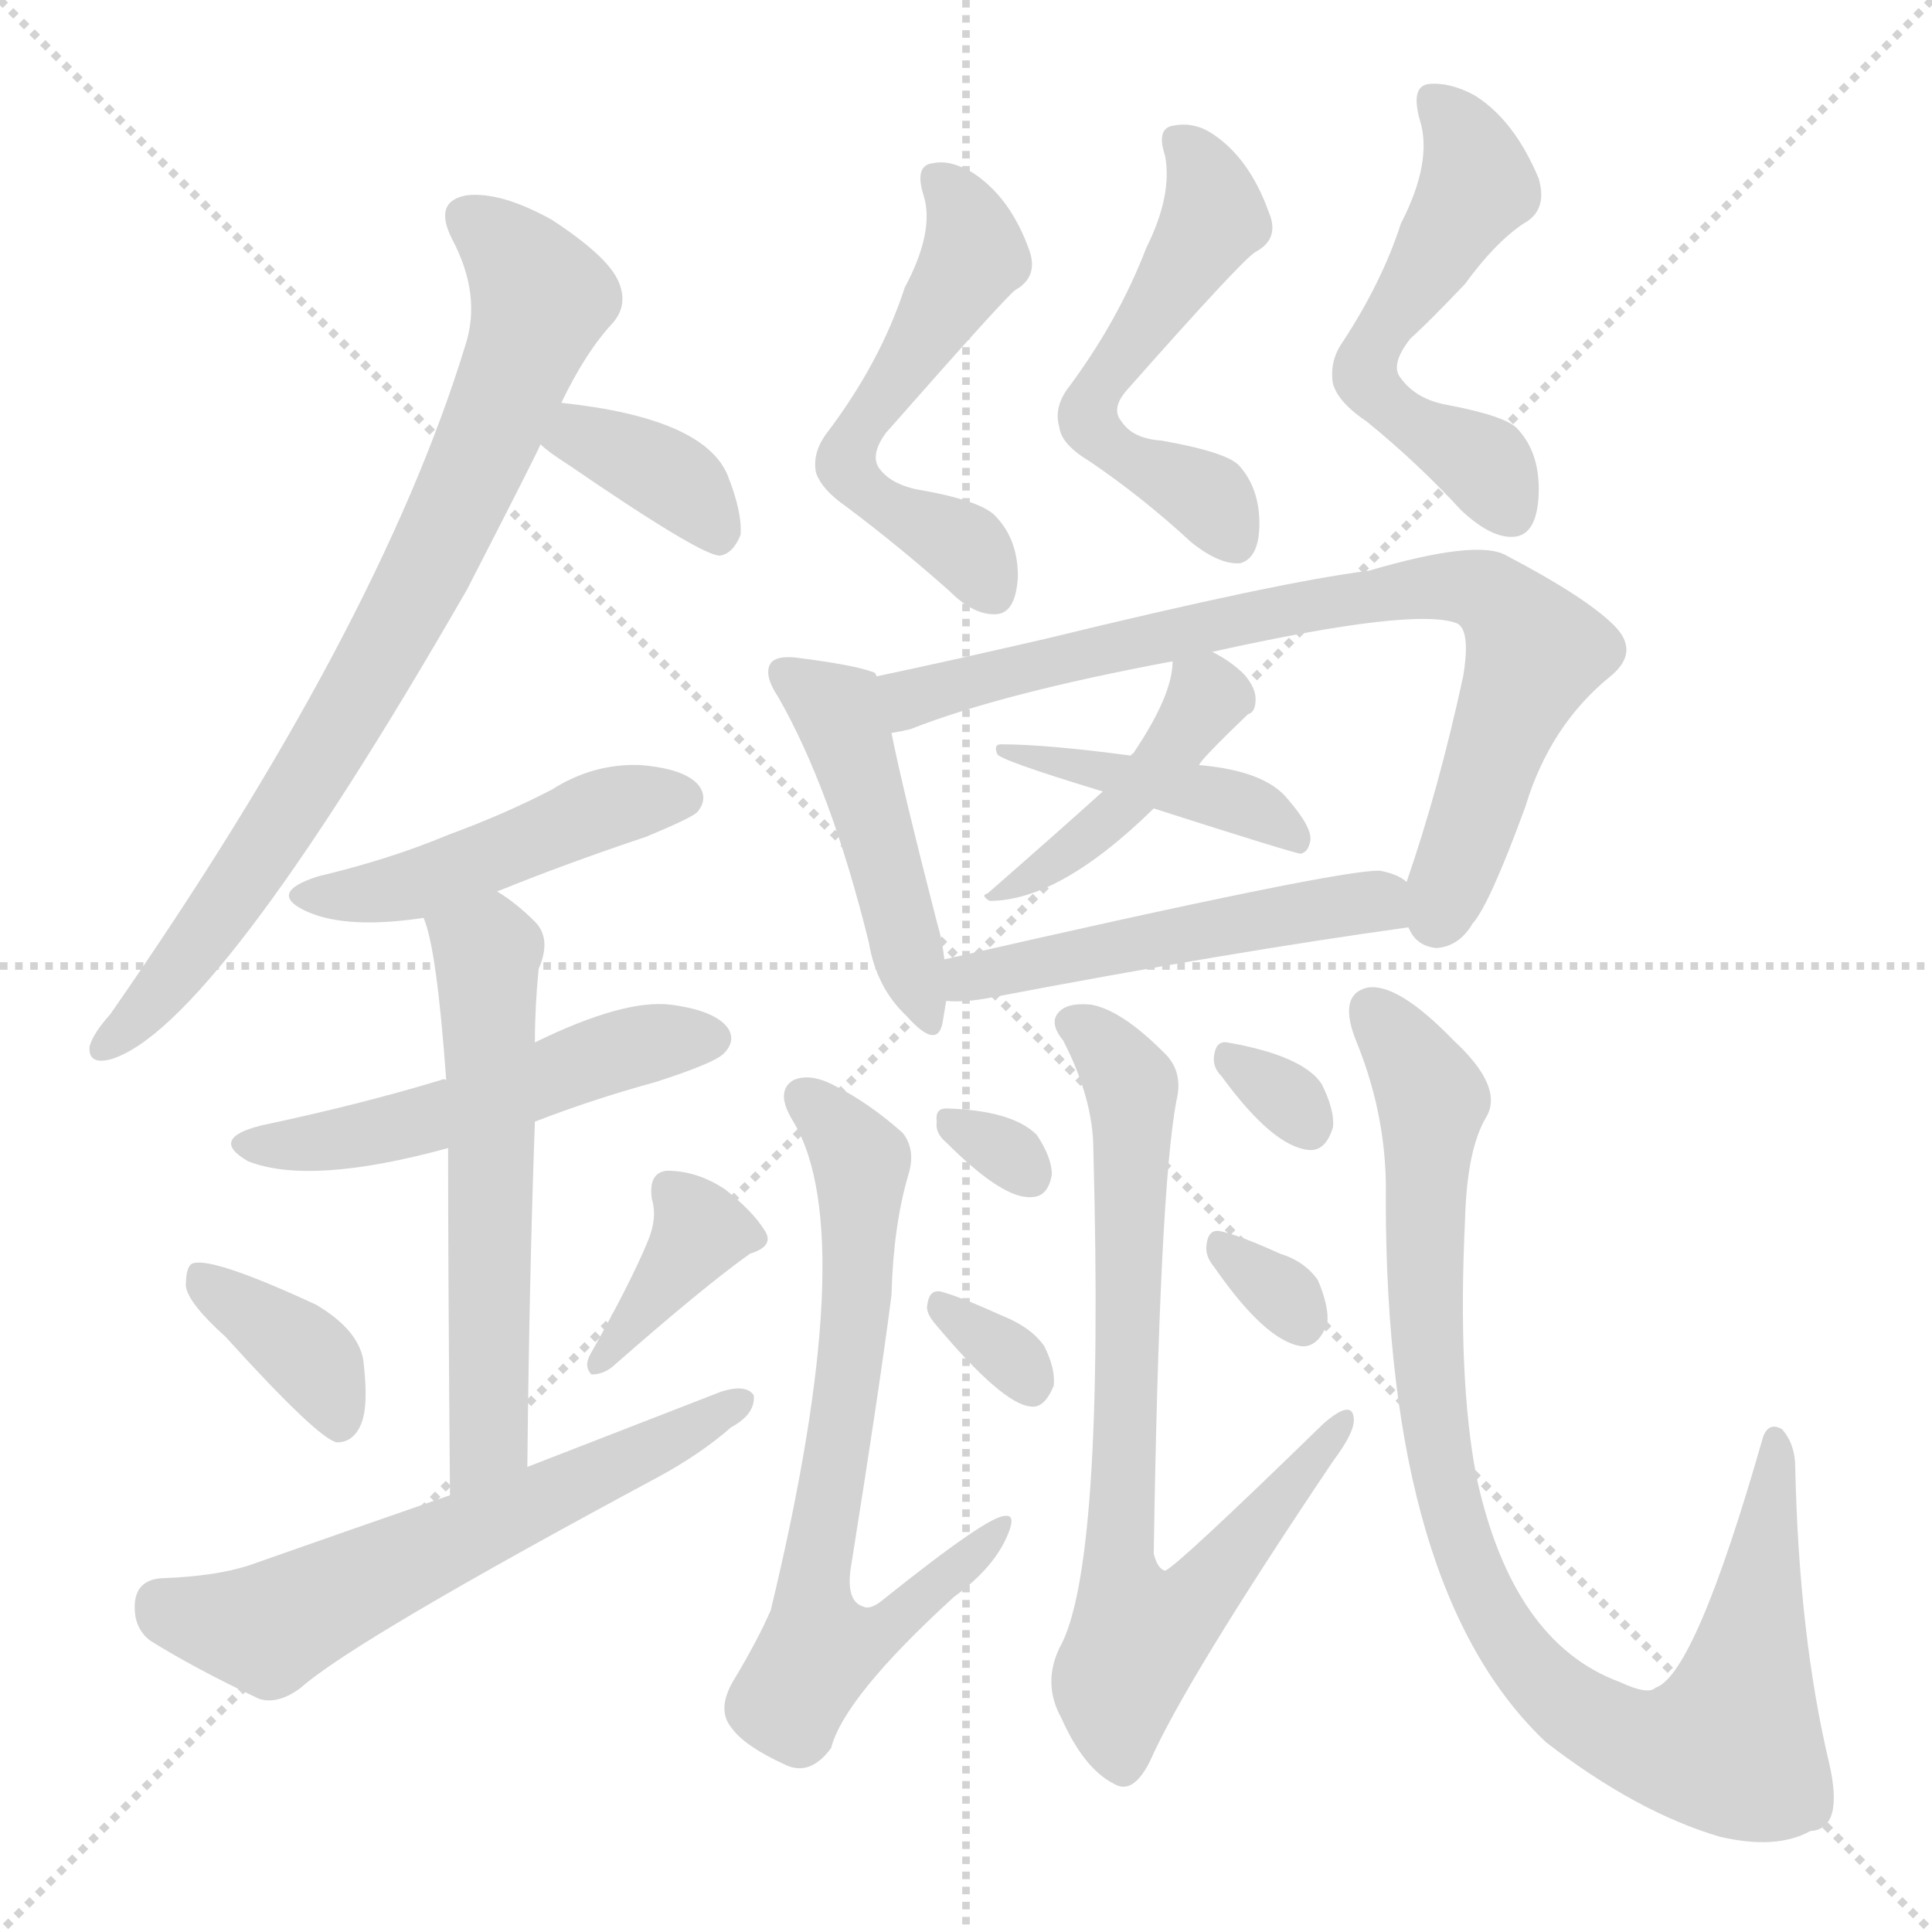 <svg version="1.1" viewBox="0 0 1024 1024" xmlns="http://www.w3.org/2000/svg">
  <g stroke="lightgray" stroke-dasharray="1,1" stroke-width="1" transform="scale(4, 4)">
    <line x1="0" y1="0" x2="256" y2="256"></line>
    <line x1="256" y1="0" x2="0" y2="256"></line>
    <line x1="128" y1="0" x2="128" y2="256"></line>
    <line x1="0" y1="128" x2="256" y2="128"></line>
  </g>
<g transform="scale(1, -1) translate(0, -900)">
   <style type="text/css">
    @keyframes keyframes0 {
      from {
       stroke: blue;
       stroke-dashoffset: 775;
       stroke-width: 128;
       }
       72% {
       animation-timing-function: step-end;
       stroke: blue;
       stroke-dashoffset: 0;
       stroke-width: 128;
       }
       to {
       stroke: black;
       stroke-width: 1024;
       }
       }
       #make-me-a-hanzi-animation-0 {
         animation: keyframes0 0.881s both;
         animation-delay: 0s;
         animation-timing-function: linear;
       }
    @keyframes keyframes1 {
      from {
       stroke: blue;
       stroke-dashoffset: 363;
       stroke-width: 128;
       }
       54% {
       animation-timing-function: step-end;
       stroke: blue;
       stroke-dashoffset: 0;
       stroke-width: 128;
       }
       to {
       stroke: black;
       stroke-width: 1024;
       }
       }
       #make-me-a-hanzi-animation-1 {
         animation: keyframes1 0.545s both;
         animation-delay: 0.881s;
         animation-timing-function: linear;
       }
    @keyframes keyframes2 {
      from {
       stroke: blue;
       stroke-dashoffset: 462;
       stroke-width: 128;
       }
       60% {
       animation-timing-function: step-end;
       stroke: blue;
       stroke-dashoffset: 0;
       stroke-width: 128;
       }
       to {
       stroke: black;
       stroke-width: 1024;
       }
       }
       #make-me-a-hanzi-animation-2 {
         animation: keyframes2 0.626s both;
         animation-delay: 1.426s;
         animation-timing-function: linear;
       }
    @keyframes keyframes3 {
      from {
       stroke: blue;
       stroke-dashoffset: 506;
       stroke-width: 128;
       }
       62% {
       animation-timing-function: step-end;
       stroke: blue;
       stroke-dashoffset: 0;
       stroke-width: 128;
       }
       to {
       stroke: black;
       stroke-width: 1024;
       }
       }
       #make-me-a-hanzi-animation-3 {
         animation: keyframes3 0.662s both;
         animation-delay: 2.052s;
         animation-timing-function: linear;
       }
    @keyframes keyframes4 {
      from {
       stroke: blue;
       stroke-dashoffset: 570;
       stroke-width: 128;
       }
       65% {
       animation-timing-function: step-end;
       stroke: blue;
       stroke-dashoffset: 0;
       stroke-width: 128;
       }
       to {
       stroke: black;
       stroke-width: 1024;
       }
       }
       #make-me-a-hanzi-animation-4 {
         animation: keyframes4 0.714s both;
         animation-delay: 2.714s;
         animation-timing-function: linear;
       }
    @keyframes keyframes5 {
      from {
       stroke: blue;
       stroke-dashoffset: 367;
       stroke-width: 128;
       }
       54% {
       animation-timing-function: step-end;
       stroke: blue;
       stroke-dashoffset: 0;
       stroke-width: 128;
       }
       to {
       stroke: black;
       stroke-width: 1024;
       }
       }
       #make-me-a-hanzi-animation-5 {
         animation: keyframes5 0.549s both;
         animation-delay: 3.428s;
         animation-timing-function: linear;
       }
    @keyframes keyframes6 {
      from {
       stroke: blue;
       stroke-dashoffset: 372;
       stroke-width: 128;
       }
       55% {
       animation-timing-function: step-end;
       stroke: blue;
       stroke-dashoffset: 0;
       stroke-width: 128;
       }
       to {
       stroke: black;
       stroke-width: 1024;
       }
       }
       #make-me-a-hanzi-animation-6 {
         animation: keyframes6 0.553s both;
         animation-delay: 3.976s;
         animation-timing-function: linear;
       }
    @keyframes keyframes7 {
      from {
       stroke: blue;
       stroke-dashoffset: 594;
       stroke-width: 128;
       }
       66% {
       animation-timing-function: step-end;
       stroke: blue;
       stroke-dashoffset: 0;
       stroke-width: 128;
       }
       to {
       stroke: black;
       stroke-width: 1024;
       }
       }
       #make-me-a-hanzi-animation-7 {
         animation: keyframes7 0.733s both;
         animation-delay: 4.529s;
         animation-timing-function: linear;
       }
    @keyframes keyframes8 {
      from {
       stroke: blue;
       stroke-dashoffset: 535;
       stroke-width: 128;
       }
       64% {
       animation-timing-function: step-end;
       stroke: blue;
       stroke-dashoffset: 0;
       stroke-width: 128;
       }
       to {
       stroke: black;
       stroke-width: 1024;
       }
       }
       #make-me-a-hanzi-animation-8 {
         animation: keyframes8 0.685s both;
         animation-delay: 5.263s;
         animation-timing-function: linear;
       }
    @keyframes keyframes9 {
      from {
       stroke: blue;
       stroke-dashoffset: 531;
       stroke-width: 128;
       }
       63% {
       animation-timing-function: step-end;
       stroke: blue;
       stroke-dashoffset: 0;
       stroke-width: 128;
       }
       to {
       stroke: black;
       stroke-width: 1024;
       }
       }
       #make-me-a-hanzi-animation-9 {
         animation: keyframes9 0.682s both;
         animation-delay: 5.948s;
         animation-timing-function: linear;
       }
    @keyframes keyframes10 {
      from {
       stroke: blue;
       stroke-dashoffset: 529;
       stroke-width: 128;
       }
       63% {
       animation-timing-function: step-end;
       stroke: blue;
       stroke-dashoffset: 0;
       stroke-width: 128;
       }
       to {
       stroke: black;
       stroke-width: 1024;
       }
       }
       #make-me-a-hanzi-animation-10 {
         animation: keyframes10 0.681s both;
         animation-delay: 6.63s;
         animation-timing-function: linear;
       }
    @keyframes keyframes11 {
      from {
       stroke: blue;
       stroke-dashoffset: 459;
       stroke-width: 128;
       }
       60% {
       animation-timing-function: step-end;
       stroke: blue;
       stroke-dashoffset: 0;
       stroke-width: 128;
       }
       to {
       stroke: black;
       stroke-width: 1024;
       }
       }
       #make-me-a-hanzi-animation-11 {
         animation: keyframes11 0.624s both;
         animation-delay: 7.311s;
         animation-timing-function: linear;
       }
    @keyframes keyframes12 {
      from {
       stroke: blue;
       stroke-dashoffset: 770;
       stroke-width: 128;
       }
       71% {
       animation-timing-function: step-end;
       stroke: blue;
       stroke-dashoffset: 0;
       stroke-width: 128;
       }
       to {
       stroke: black;
       stroke-width: 1024;
       }
       }
       #make-me-a-hanzi-animation-12 {
         animation: keyframes12 0.877s both;
         animation-delay: 7.934s;
         animation-timing-function: linear;
       }
    @keyframes keyframes13 {
      from {
       stroke: blue;
       stroke-dashoffset: 428;
       stroke-width: 128;
       }
       58% {
       animation-timing-function: step-end;
       stroke: blue;
       stroke-dashoffset: 0;
       stroke-width: 128;
       }
       to {
       stroke: black;
       stroke-width: 1024;
       }
       }
       #make-me-a-hanzi-animation-13 {
         animation: keyframes13 0.598s both;
         animation-delay: 8.811s;
         animation-timing-function: linear;
       }
    @keyframes keyframes14 {
      from {
       stroke: blue;
       stroke-dashoffset: 422;
       stroke-width: 128;
       }
       58% {
       animation-timing-function: step-end;
       stroke: blue;
       stroke-dashoffset: 0;
       stroke-width: 128;
       }
       to {
       stroke: black;
       stroke-width: 1024;
       }
       }
       #make-me-a-hanzi-animation-14 {
         animation: keyframes14 0.593s both;
         animation-delay: 9.409s;
         animation-timing-function: linear;
       }
    @keyframes keyframes15 {
      from {
       stroke: blue;
       stroke-dashoffset: 500;
       stroke-width: 128;
       }
       62% {
       animation-timing-function: step-end;
       stroke: blue;
       stroke-dashoffset: 0;
       stroke-width: 128;
       }
       to {
       stroke: black;
       stroke-width: 1024;
       }
       }
       #make-me-a-hanzi-animation-15 {
         animation: keyframes15 0.657s both;
         animation-delay: 10.002s;
         animation-timing-function: linear;
       }
    @keyframes keyframes16 {
      from {
       stroke: blue;
       stroke-dashoffset: 682;
       stroke-width: 128;
       }
       69% {
       animation-timing-function: step-end;
       stroke: blue;
       stroke-dashoffset: 0;
       stroke-width: 128;
       }
       to {
       stroke: black;
       stroke-width: 1024;
       }
       }
       #make-me-a-hanzi-animation-16 {
         animation: keyframes16 0.805s both;
         animation-delay: 10.659s;
         animation-timing-function: linear;
       }
    @keyframes keyframes17 {
      from {
       stroke: blue;
       stroke-dashoffset: 303;
       stroke-width: 128;
       }
       50% {
       animation-timing-function: step-end;
       stroke: blue;
       stroke-dashoffset: 0;
       stroke-width: 128;
       }
       to {
       stroke: black;
       stroke-width: 1024;
       }
       }
       #make-me-a-hanzi-animation-17 {
         animation: keyframes17 0.497s both;
         animation-delay: 11.464s;
         animation-timing-function: linear;
       }
    @keyframes keyframes18 {
      from {
       stroke: blue;
       stroke-dashoffset: 318;
       stroke-width: 128;
       }
       51% {
       animation-timing-function: step-end;
       stroke: blue;
       stroke-dashoffset: 0;
       stroke-width: 128;
       }
       to {
       stroke: black;
       stroke-width: 1024;
       }
       }
       #make-me-a-hanzi-animation-18 {
         animation: keyframes18 0.509s both;
         animation-delay: 11.961s;
         animation-timing-function: linear;
       }
    @keyframes keyframes19 {
      from {
       stroke: blue;
       stroke-dashoffset: 757;
       stroke-width: 128;
       }
       71% {
       animation-timing-function: step-end;
       stroke: blue;
       stroke-dashoffset: 0;
       stroke-width: 128;
       }
       to {
       stroke: black;
       stroke-width: 1024;
       }
       }
       #make-me-a-hanzi-animation-19 {
         animation: keyframes19 0.866s both;
         animation-delay: 12.47s;
         animation-timing-function: linear;
       }
    @keyframes keyframes20 {
      from {
       stroke: blue;
       stroke-dashoffset: 309;
       stroke-width: 128;
       }
       50% {
       animation-timing-function: step-end;
       stroke: blue;
       stroke-dashoffset: 0;
       stroke-width: 128;
       }
       to {
       stroke: black;
       stroke-width: 1024;
       }
       }
       #make-me-a-hanzi-animation-20 {
         animation: keyframes20 0.501s both;
         animation-delay: 13.336s;
         animation-timing-function: linear;
       }
    @keyframes keyframes21 {
      from {
       stroke: blue;
       stroke-dashoffset: 312;
       stroke-width: 128;
       }
       50% {
       animation-timing-function: step-end;
       stroke: blue;
       stroke-dashoffset: 0;
       stroke-width: 128;
       }
       to {
       stroke: black;
       stroke-width: 1024;
       }
       }
       #make-me-a-hanzi-animation-21 {
         animation: keyframes21 0.504s both;
         animation-delay: 13.837s;
         animation-timing-function: linear;
       }
    @keyframes keyframes22 {
      from {
       stroke: blue;
       stroke-dashoffset: 903;
       stroke-width: 128;
       }
       75% {
       animation-timing-function: step-end;
       stroke: blue;
       stroke-dashoffset: 0;
       stroke-width: 128;
       }
       to {
       stroke: black;
       stroke-width: 1024;
       }
       }
       #make-me-a-hanzi-animation-22 {
         animation: keyframes22 0.985s both;
         animation-delay: 14.341s;
         animation-timing-function: linear;
       }
</style>
<path d="M 297.5 686.5 Q 310.5 713.5 324.5 728.5 Q 333.5 738.5 327.5 751.5 Q 321.5 764.5 292.5 783.5 Q 265.5 798.5 247.5 796.5 Q 229.5 793.5 239.5 773.5 Q 255.5 743.5 246.5 716.5 Q 200.5 566.5 58.5 362.5 Q 49.5 352.5 47.5 345.5 Q 46.5 335.5 58.5 338.5 Q 113.5 354.5 247.5 587.5 Q 283.5 657.5 286.5 664.5 L 297.5 686.5 Z" fill="lightgray"></path> 
<path d="M 286.5 664.5 Q 290.5 660.5 301.5 653.5 Q 371.5 605.5 381.5 605.5 Q 388.5 606.5 392.5 616.5 Q 393.5 628.5 385.5 648.5 Q 372.5 678.5 297.5 686.5 C 267.5 689.5 263.5 684.5 286.5 664.5 Z" fill="lightgray"></path> 
<path d="M 263.5 427.5 Q 300.5 442.5 342.5 456.5 Q 366.5 466.5 369.5 469.5 Q 375.5 476.5 370.5 483.5 Q 363.5 492.5 339.5 494.5 Q 314.5 495.5 292.5 481.5 Q 267.5 468.5 237.5 457.5 Q 206.5 444.5 168.5 435.5 Q 140.5 426.5 163.5 416.5 Q 184.5 407.5 224.5 413.5 L 263.5 427.5 Z" fill="lightgray"></path> 
<path d="M 283.5 305.5 Q 314.5 317.5 347.5 326.5 Q 378.5 336.5 383.5 341.5 Q 390.5 348.5 385.5 355.5 Q 378.5 364.5 355.5 367.5 Q 330.5 370.5 283.5 347.5 C 256.5 334.5 244.5 329.5 236.5 327.5 Q 235.5 328.5 233.5 327.5 Q 190.5 314.5 138.5 303.5 Q 110.5 296.5 131.5 284.5 Q 164.5 271.5 237.5 291.5 L 283.5 305.5 Z" fill="lightgray"></path> 
<path d="M 279.5 122.5 Q 280.5 222.5 283.5 305.5 L 283.5 347.5 Q 283.5 366.5 285.5 386.5 Q 292.5 402.5 283.5 411.5 Q 273.5 421.5 263.5 427.5 C 238.5 444.5 215.5 442.5 224.5 413.5 Q 231.5 397.5 236.5 327.5 L 237.5 291.5 Q 237.5 227.5 238.5 107.5 C 238.5 77.5 279.5 92.5 279.5 122.5 Z" fill="lightgray"></path> 
<path d="M 119.5 191.5 Q 168.5 137.5 178.5 135.5 Q 187.5 135.5 191.5 145.5 Q 195.5 155.5 192.5 179.5 Q 189.5 195.5 167.5 208.5 Q 113.5 233.5 102.5 230.5 Q 98.5 229.5 98.5 218.5 Q 99.5 209.5 119.5 191.5 Z" fill="lightgray"></path> 
<path d="M 343.5 242.5 Q 334.5 220.5 312.5 181.5 Q 309.5 175.5 313.5 171.5 Q 319.5 171.5 324.5 175.5 Q 373.5 218.5 397.5 235.5 Q 410.5 239.5 405.5 247.5 Q 399.5 257.5 384.5 269.5 Q 369.5 279.5 353.5 279.5 Q 343.5 278.5 345.5 264.5 Q 348.5 254.5 343.5 242.5 Z" fill="lightgray"></path> 
<path d="M 238.5 107.5 Q 186.5 89.5 132.5 70.5 Q 114.5 64.5 85.5 63.5 Q 72.5 62.5 71.5 50.5 Q 70.5 37.5 79.5 30.5 Q 103.5 15.5 137.5 -0.5 Q 147.5 -3.5 159.5 5.5 Q 187.5 30.5 349.5 117.5 Q 371.5 129.5 387.5 143.5 Q 400.5 150.5 399.5 160.5 Q 395.5 166.5 382.5 162.5 Q 333.5 143.5 279.5 122.5 L 238.5 107.5 Z" fill="lightgray"></path> 
<path d="M 479.5 747.5 Q 466.5 707.5 437.5 669.5 Q 430.5 659.5 432.5 649.5 Q 435.5 640.5 448.5 631.5 Q 476.5 610.5 503.5 586.5 Q 516.5 573.5 528.5 574.5 Q 538.5 575.5 539.5 594.5 Q 539.5 613.5 528.5 625.5 Q 521.5 634.5 486.5 640.5 Q 471.5 643.5 465.5 652.5 Q 461.5 659.5 469.5 670.5 Q 535.5 745.5 538.5 746.5 Q 550.5 753.5 545.5 767.5 Q 535.5 795.5 515.5 808.5 Q 503.5 815.5 494.5 813.5 Q 484.5 812.5 489.5 796.5 Q 495.5 777.5 479.5 747.5 Z" fill="lightgray"></path> 
<path d="M 607.5 768.5 Q 592.5 729.5 565.5 693.5 Q 558.5 683.5 561.5 673.5 Q 562.5 664.5 577.5 655.5 Q 605.5 636.5 631.5 612.5 Q 646.5 600.5 657.5 601.5 Q 667.5 604.5 667.5 622.5 Q 667.5 641.5 656.5 653.5 Q 649.5 660.5 615.5 666.5 Q 600.5 667.5 594.5 676.5 Q 588.5 683.5 597.5 693.5 Q 658.5 762.5 665.5 766.5 Q 678.5 773.5 672.5 787.5 Q 662.5 815.5 643.5 828.5 Q 633.5 835.5 622.5 833.5 Q 612.5 832.5 617.5 817.5 Q 621.5 796.5 607.5 768.5 Z" fill="lightgray"></path> 
<path d="M 742.5 781.5 Q 732.5 750.5 711.5 718.5 Q 704.5 708.5 706.5 696.5 Q 709.5 686.5 724.5 676.5 Q 751.5 654.5 774.5 629.5 Q 790.5 614.5 802.5 615.5 Q 814.5 616.5 815.5 637.5 Q 816.5 659.5 804.5 672.5 Q 798.5 679.5 766.5 685.5 Q 750.5 688.5 742.5 699.5 Q 736.5 706.5 747.5 720.5 Q 757.5 729.5 776.5 749.5 Q 792.5 771.5 807.5 781.5 Q 820.5 788.5 815.5 805.5 Q 802.5 836.5 781.5 849.5 Q 768.5 856.5 757.5 855.5 Q 747.5 854.5 752.5 836.5 Q 759.5 814.5 742.5 781.5 Z" fill="lightgray"></path> 
<path d="M 464.5 541.5 Q 464.5 542.5 463.5 543.5 Q 453.5 547.5 421.5 551.5 Q 411.5 552.5 408.5 548.5 Q 404.5 542.5 412.5 530.5 Q 440.5 481.5 460.5 400.5 Q 464.5 376.5 480.5 361.5 Q 496.5 343.5 499.5 357.5 L 501.5 369.5 L 500.5 391.5 Q 499.5 401.5 496.5 411.5 Q 478.5 481.5 472.5 511.5 L 464.5 541.5 Z" fill="lightgray"></path> 
<path d="M 746.5 408.5 Q 750.5 398.5 761.5 397.5 Q 773.5 398.5 780.5 410.5 Q 789.5 420.5 808.5 472.5 Q 821.5 515.5 853.5 541.5 Q 869.5 554.5 855.5 568.5 Q 840.5 583.5 798.5 605.5 Q 783.5 614.5 725.5 597.5 Q 677.5 591.5 554.5 561.5 Q 502.5 549.5 464.5 541.5 C 435.5 535.5 443.5 503.5 472.5 511.5 Q 478.5 512.5 482.5 513.5 Q 530.5 532.5 621.5 549.5 L 642.5 554.5 Q 750.5 578.5 772.5 569.5 Q 779.5 565.5 775.5 541.5 Q 762.5 481.5 745.5 432.5 C 739.5 414.5 739.5 414.5 746.5 408.5 Z" fill="lightgray"></path> 
<path d="M 621.5 549.5 Q 621.5 531.5 600.5 500.5 Q 599.5 500.5 599.5 499.5 L 584.5 480.5 Q 563.5 461.5 523.5 426.5 Q 519.5 425.5 524.5 422.5 Q 561.5 422.5 611.5 471.5 L 635.5 494.5 Q 636.5 497.5 661.5 521.5 Q 665.5 522.5 665.5 529.5 Q 665.5 535.5 659.5 542.5 Q 652.5 549.5 642.5 554.5 C 622.5 565.5 622.5 565.5 621.5 549.5 Z" fill="lightgray"></path> 
<path d="M 599.5 499.5 Q 554.5 505.5 530.5 505.5 Q 526.5 505.5 528.5 500.5 Q 528.5 497.5 584.5 480.5 L 611.5 471.5 Q 686.5 447.5 689.5 447.5 Q 693.5 448.5 694.5 454.5 Q 695.5 461.5 682.5 476.5 Q 670.5 491.5 635.5 494.5 L 599.5 499.5 Z" fill="lightgray"></path> 
<path d="M 501.5 369.5 Q 511.5 368.5 526.5 371.5 Q 652.5 395.5 746.5 408.5 C 776.5 412.5 771.5 417.5 745.5 432.5 Q 741.5 436.5 731.5 438.5 Q 710.5 439.5 500.5 391.5 C 471.5 384.5 471.5 370.5 501.5 369.5 Z" fill="lightgray"></path> 
<path d="M 481.5 277.5 Q 485.5 290.5 478.5 299.5 Q 460.5 315.5 442.5 324.5 Q 429.5 331.5 420.5 327.5 Q 410.5 321.5 420.5 305.5 Q 456.5 245.5 408.5 46.5 Q 401.5 30.5 389.5 10.5 Q 379.5 -5.5 387.5 -15.5 Q 394.5 -25.5 416.5 -35.5 Q 429.5 -41.5 440.5 -26.5 Q 447.5 0.5 505.5 53.5 Q 527.5 69.5 534.5 87.5 Q 538.5 97.5 532.5 96.5 Q 523.5 96.5 468.5 52.5 Q 461.5 46.5 457.5 48.5 Q 447.5 51.5 451.5 72.5 Q 466.5 166.5 472.5 213.5 Q 473.5 250.5 481.5 277.5 Z" fill="lightgray"></path> 
<path d="M 501.5 294.5 Q 531.5 264.5 546.5 265.5 Q 555.5 265.5 557.5 277.5 Q 557.5 286.5 549.5 298.5 Q 536.5 311.5 501.5 312.5 Q 495.5 312.5 496.5 305.5 Q 495.5 299.5 501.5 294.5 Z" fill="lightgray"></path> 
<path d="M 495.5 198.5 Q 531.5 155.5 546.5 154.5 Q 553.5 153.5 558.5 165.5 Q 559.5 174.5 553.5 186.5 Q 546.5 196.5 531.5 202.5 Q 509.5 212.5 498.5 215.5 Q 492.5 216.5 491.5 208.5 Q 490.5 204.5 495.5 198.5 Z" fill="lightgray"></path> 
<path d="M 623.5 316.5 Q 627.5 332.5 616.5 342.5 Q 594.5 364.5 578.5 367.5 Q 568.5 368.5 563.5 365.5 Q 554.5 359.5 563.5 348.5 Q 579.5 317.5 579.5 290.5 Q 585.5 68.5 561.5 26.5 Q 552.5 7.5 562.5 -10.5 Q 574.5 -37.5 590.5 -45.5 Q 600.5 -51.5 609.5 -33.5 Q 628.5 9.5 706.5 125.5 Q 718.5 141.5 717.5 148.5 Q 716.5 158.5 701.5 145.5 Q 623.5 69.5 617.5 67.5 Q 613.5 68.5 611.5 76.5 Q 614.5 268.5 623.5 316.5 Z" fill="lightgray"></path> 
<path d="M 647.5 329.5 Q 674.5 292.5 693.5 290.5 Q 702.5 289.5 706.5 302.5 Q 707.5 311.5 700.5 325.5 Q 690.5 340.5 650.5 347.5 Q 644.5 348.5 643.5 340.5 Q 642.5 334.5 647.5 329.5 Z" fill="lightgray"></path> 
<path d="M 643.5 228.5 Q 670.5 189.5 689.5 186.5 Q 698.5 185.5 703.5 198.5 Q 704.5 207.5 698.5 221.5 Q 691.5 231.5 678.5 235.5 Q 656.5 245.5 646.5 247.5 Q 640.5 248.5 639.5 240.5 Q 638.5 234.5 643.5 228.5 Z" fill="lightgray"></path> 
<path d="M 719.5 346.5 Q 735.5 306.5 734.5 264.5 Q 734.5 56.5 819.5 -23.5 Q 867.5 -60.5 911.5 -73.5 Q 941.5 -80.5 959.5 -70.5 Q 977.5 -69.5 969.5 -34.5 Q 953.5 32.5 951.5 122.5 Q 951.5 134.5 944.5 142.5 Q 937.5 146.5 934.5 138.5 Q 898.5 12.5 877.5 5.5 Q 873.5 1.5 858.5 8.5 Q 801.5 29.5 782.5 117.5 Q 772.5 169.5 776.5 253.5 Q 777.5 290.5 787.5 307.5 Q 797.5 323.5 770.5 348.5 Q 740.5 379.5 724.5 376.5 Q 708.5 372.5 719.5 346.5 Z" fill="lightgray"></path> 
      <clipPath id="make-me-a-hanzi-clip-0">
      <path d="M 297.5 686.5 Q 310.5 713.5 324.5 728.5 Q 333.5 738.5 327.5 751.5 Q 321.5 764.5 292.5 783.5 Q 265.5 798.5 247.5 796.5 Q 229.5 793.5 239.5 773.5 Q 255.5 743.5 246.5 716.5 Q 200.5 566.5 58.5 362.5 Q 49.5 352.5 47.5 345.5 Q 46.5 335.5 58.5 338.5 Q 113.5 354.5 247.5 587.5 Q 283.5 657.5 286.5 664.5 L 297.5 686.5 Z" fill="lightgray"></path>
      </clipPath>
      <path clip-path="url(#make-me-a-hanzi-clip-0)" d="M 248.5 783.5 L 272.5 764.5 L 286.5 741.5 L 249.5 645.5 L 153.5 469.5 L 91.5 382.5 L 55.5 346.5 " fill="none" id="make-me-a-hanzi-animation-0" stroke-dasharray="647 1294" stroke-linecap="round"></path>

      <clipPath id="make-me-a-hanzi-clip-1">
      <path d="M 286.5 664.5 Q 290.5 660.5 301.5 653.5 Q 371.5 605.5 381.5 605.5 Q 388.5 606.5 392.5 616.5 Q 393.5 628.5 385.5 648.5 Q 372.5 678.5 297.5 686.5 C 267.5 689.5 263.5 684.5 286.5 664.5 Z" fill="lightgray"></path>
      </clipPath>
      <path clip-path="url(#make-me-a-hanzi-clip-1)" d="M 293.5 667.5 L 308.5 669.5 L 352.5 648.5 L 381.5 616.5 " fill="none" id="make-me-a-hanzi-animation-1" stroke-dasharray="235 470" stroke-linecap="round"></path>

      <clipPath id="make-me-a-hanzi-clip-2">
      <path d="M 263.5 427.5 Q 300.5 442.5 342.5 456.5 Q 366.5 466.5 369.5 469.5 Q 375.5 476.5 370.5 483.5 Q 363.5 492.5 339.5 494.5 Q 314.5 495.5 292.5 481.5 Q 267.5 468.5 237.5 457.5 Q 206.5 444.5 168.5 435.5 Q 140.5 426.5 163.5 416.5 Q 184.5 407.5 224.5 413.5 L 263.5 427.5 Z" fill="lightgray"></path>
      </clipPath>
      <path clip-path="url(#make-me-a-hanzi-clip-2)" d="M 163.5 426.5 L 213.5 428.5 L 307.5 466.5 L 360.5 477.5 " fill="none" id="make-me-a-hanzi-animation-2" stroke-dasharray="334 668" stroke-linecap="round"></path>

      <clipPath id="make-me-a-hanzi-clip-3">
      <path d="M 283.5 305.5 Q 314.5 317.5 347.5 326.5 Q 378.5 336.5 383.5 341.5 Q 390.5 348.5 385.5 355.5 Q 378.5 364.5 355.5 367.5 Q 330.5 370.5 283.5 347.5 C 256.5 334.5 244.5 329.5 236.5 327.5 Q 235.5 328.5 233.5 327.5 Q 190.5 314.5 138.5 303.5 Q 110.5 296.5 131.5 284.5 Q 164.5 271.5 237.5 291.5 L 283.5 305.5 Z" fill="lightgray"></path>
      </clipPath>
      <path clip-path="url(#make-me-a-hanzi-clip-3)" d="M 133.5 294.5 L 173.5 294.5 L 223.5 304.5 L 316.5 340.5 L 375.5 349.5 " fill="none" id="make-me-a-hanzi-animation-3" stroke-dasharray="378 756" stroke-linecap="round"></path>

      <clipPath id="make-me-a-hanzi-clip-4">
      <path d="M 279.5 122.5 Q 280.5 222.5 283.5 305.5 L 283.5 347.5 Q 283.5 366.5 285.5 386.5 Q 292.5 402.5 283.5 411.5 Q 273.5 421.5 263.5 427.5 C 238.5 444.5 215.5 442.5 224.5 413.5 Q 231.5 397.5 236.5 327.5 L 237.5 291.5 Q 237.5 227.5 238.5 107.5 C 238.5 77.5 279.5 92.5 279.5 122.5 Z" fill="lightgray"></path>
      </clipPath>
      <path clip-path="url(#make-me-a-hanzi-clip-4)" d="M 232.5 412.5 L 257.5 394.5 L 260.5 326.5 L 259.5 147.5 L 254.5 128.5 L 242.5 117.5 " fill="none" id="make-me-a-hanzi-animation-4" stroke-dasharray="442 884" stroke-linecap="round"></path>

      <clipPath id="make-me-a-hanzi-clip-5">
      <path d="M 119.5 191.5 Q 168.5 137.5 178.5 135.5 Q 187.5 135.5 191.5 145.5 Q 195.5 155.5 192.5 179.5 Q 189.5 195.5 167.5 208.5 Q 113.5 233.5 102.5 230.5 Q 98.5 229.5 98.5 218.5 Q 99.5 209.5 119.5 191.5 Z" fill="lightgray"></path>
      </clipPath>
      <path clip-path="url(#make-me-a-hanzi-clip-5)" d="M 105.5 222.5 L 159.5 184.5 L 179.5 144.5 " fill="none" id="make-me-a-hanzi-animation-5" stroke-dasharray="239 478" stroke-linecap="round"></path>

      <clipPath id="make-me-a-hanzi-clip-6">
      <path d="M 343.5 242.5 Q 334.5 220.5 312.5 181.5 Q 309.5 175.5 313.5 171.5 Q 319.5 171.5 324.5 175.5 Q 373.5 218.5 397.5 235.5 Q 410.5 239.5 405.5 247.5 Q 399.5 257.5 384.5 269.5 Q 369.5 279.5 353.5 279.5 Q 343.5 278.5 345.5 264.5 Q 348.5 254.5 343.5 242.5 Z" fill="lightgray"></path>
      </clipPath>
      <path clip-path="url(#make-me-a-hanzi-clip-6)" d="M 355.5 269.5 L 371.5 247.5 L 317.5 176.5 " fill="none" id="make-me-a-hanzi-animation-6" stroke-dasharray="244 488" stroke-linecap="round"></path>

      <clipPath id="make-me-a-hanzi-clip-7">
      <path d="M 238.5 107.5 Q 186.5 89.5 132.5 70.5 Q 114.5 64.5 85.5 63.5 Q 72.5 62.5 71.5 50.5 Q 70.5 37.5 79.5 30.5 Q 103.5 15.5 137.5 -0.5 Q 147.5 -3.5 159.5 5.5 Q 187.5 30.5 349.5 117.5 Q 371.5 129.5 387.5 143.5 Q 400.5 150.5 399.5 160.5 Q 395.5 166.5 382.5 162.5 Q 333.5 143.5 279.5 122.5 L 238.5 107.5 Z" fill="lightgray"></path>
      </clipPath>
      <path clip-path="url(#make-me-a-hanzi-clip-7)" d="M 84.5 50.5 L 141.5 36.5 L 393.5 157.5 " fill="none" id="make-me-a-hanzi-animation-7" stroke-dasharray="466 932" stroke-linecap="round"></path>

      <clipPath id="make-me-a-hanzi-clip-8">
      <path d="M 479.5 747.5 Q 466.5 707.5 437.5 669.5 Q 430.5 659.5 432.5 649.5 Q 435.5 640.5 448.5 631.5 Q 476.5 610.5 503.5 586.5 Q 516.5 573.5 528.5 574.5 Q 538.5 575.5 539.5 594.5 Q 539.5 613.5 528.5 625.5 Q 521.5 634.5 486.5 640.5 Q 471.5 643.5 465.5 652.5 Q 461.5 659.5 469.5 670.5 Q 535.5 745.5 538.5 746.5 Q 550.5 753.5 545.5 767.5 Q 535.5 795.5 515.5 808.5 Q 503.5 815.5 494.5 813.5 Q 484.5 812.5 489.5 796.5 Q 495.5 777.5 479.5 747.5 Z" fill="lightgray"></path>
      </clipPath>
      <path clip-path="url(#make-me-a-hanzi-clip-8)" d="M 497.5 803.5 L 509.5 790.5 L 516.5 764.5 L 470.5 687.5 L 452.5 668.5 L 448.5 653.5 L 461.5 637.5 L 512.5 608.5 L 524.5 587.5 " fill="none" id="make-me-a-hanzi-animation-8" stroke-dasharray="407 814" stroke-linecap="round"></path>

      <clipPath id="make-me-a-hanzi-clip-9">
      <path d="M 607.5 768.5 Q 592.5 729.5 565.5 693.5 Q 558.5 683.5 561.5 673.5 Q 562.5 664.5 577.5 655.5 Q 605.5 636.5 631.5 612.5 Q 646.5 600.5 657.5 601.5 Q 667.5 604.5 667.5 622.5 Q 667.5 641.5 656.5 653.5 Q 649.5 660.5 615.5 666.5 Q 600.5 667.5 594.5 676.5 Q 588.5 683.5 597.5 693.5 Q 658.5 762.5 665.5 766.5 Q 678.5 773.5 672.5 787.5 Q 662.5 815.5 643.5 828.5 Q 633.5 835.5 622.5 833.5 Q 612.5 832.5 617.5 817.5 Q 621.5 796.5 607.5 768.5 Z" fill="lightgray"></path>
      </clipPath>
      <path clip-path="url(#make-me-a-hanzi-clip-9)" d="M 624.5 824.5 L 636.5 811.5 L 643.5 784.5 L 576.5 679.5 L 590.5 662.5 L 640.5 635.5 L 653.5 613.5 " fill="none" id="make-me-a-hanzi-animation-9" stroke-dasharray="403 806" stroke-linecap="round"></path>

      <clipPath id="make-me-a-hanzi-clip-10">
      <path d="M 742.5 781.5 Q 732.5 750.5 711.5 718.5 Q 704.5 708.5 706.5 696.5 Q 709.5 686.5 724.5 676.5 Q 751.5 654.5 774.5 629.5 Q 790.5 614.5 802.5 615.5 Q 814.5 616.5 815.5 637.5 Q 816.5 659.5 804.5 672.5 Q 798.5 679.5 766.5 685.5 Q 750.5 688.5 742.5 699.5 Q 736.5 706.5 747.5 720.5 Q 757.5 729.5 776.5 749.5 Q 792.5 771.5 807.5 781.5 Q 820.5 788.5 815.5 805.5 Q 802.5 836.5 781.5 849.5 Q 768.5 856.5 757.5 855.5 Q 747.5 854.5 752.5 836.5 Q 759.5 814.5 742.5 781.5 Z" fill="lightgray"></path>
      </clipPath>
      <path clip-path="url(#make-me-a-hanzi-clip-10)" d="M 761.5 844.5 L 774.5 830.5 L 783.5 801.5 L 727.5 717.5 L 724.5 700.5 L 738.5 682.5 L 783.5 656.5 L 799.5 630.5 " fill="none" id="make-me-a-hanzi-animation-10" stroke-dasharray="401 802" stroke-linecap="round"></path>

      <clipPath id="make-me-a-hanzi-clip-11">
      <path d="M 464.5 541.5 Q 464.5 542.5 463.5 543.5 Q 453.5 547.5 421.5 551.5 Q 411.5 552.5 408.5 548.5 Q 404.5 542.5 412.5 530.5 Q 440.5 481.5 460.5 400.5 Q 464.5 376.5 480.5 361.5 Q 496.5 343.5 499.5 357.5 L 501.5 369.5 L 500.5 391.5 Q 499.5 401.5 496.5 411.5 Q 478.5 481.5 472.5 511.5 L 464.5 541.5 Z" fill="lightgray"></path>
      </clipPath>
      <path clip-path="url(#make-me-a-hanzi-clip-11)" d="M 416.5 543.5 L 443.5 523.5 L 490.5 360.5 " fill="none" id="make-me-a-hanzi-animation-11" stroke-dasharray="331 662" stroke-linecap="round"></path>

      <clipPath id="make-me-a-hanzi-clip-12">
      <path d="M 746.5 408.5 Q 750.5 398.5 761.5 397.5 Q 773.5 398.5 780.5 410.5 Q 789.5 420.5 808.5 472.5 Q 821.5 515.5 853.5 541.5 Q 869.5 554.5 855.5 568.5 Q 840.5 583.5 798.5 605.5 Q 783.5 614.5 725.5 597.5 Q 677.5 591.5 554.5 561.5 Q 502.5 549.5 464.5 541.5 C 435.5 535.5 443.5 503.5 472.5 511.5 Q 478.5 512.5 482.5 513.5 Q 530.5 532.5 621.5 549.5 L 642.5 554.5 Q 750.5 578.5 772.5 569.5 Q 779.5 565.5 775.5 541.5 Q 762.5 481.5 745.5 432.5 C 739.5 414.5 739.5 414.5 746.5 408.5 Z" fill="lightgray"></path>
      </clipPath>
      <path clip-path="url(#make-me-a-hanzi-clip-12)" d="M 472.5 535.5 L 483.5 529.5 L 567.5 553.5 L 741.5 587.5 L 787.5 585.5 L 813.5 554.5 L 761.5 413.5 " fill="none" id="make-me-a-hanzi-animation-12" stroke-dasharray="642 1284" stroke-linecap="round"></path>

      <clipPath id="make-me-a-hanzi-clip-13">
      <path d="M 621.5 549.5 Q 621.5 531.5 600.5 500.5 Q 599.5 500.5 599.5 499.5 L 584.5 480.5 Q 563.5 461.5 523.5 426.5 Q 519.5 425.5 524.5 422.5 Q 561.5 422.5 611.5 471.5 L 635.5 494.5 Q 636.5 497.5 661.5 521.5 Q 665.5 522.5 665.5 529.5 Q 665.5 535.5 659.5 542.5 Q 652.5 549.5 642.5 554.5 C 622.5 565.5 622.5 565.5 621.5 549.5 Z" fill="lightgray"></path>
      </clipPath>
      <path clip-path="url(#make-me-a-hanzi-clip-13)" d="M 628.5 543.5 L 639.5 533.5 L 637.5 527.5 L 597.5 473.5 L 529.5 425.5 " fill="none" id="make-me-a-hanzi-animation-13" stroke-dasharray="300 600" stroke-linecap="round"></path>

      <clipPath id="make-me-a-hanzi-clip-14">
      <path d="M 599.5 499.5 Q 554.5 505.5 530.5 505.5 Q 526.5 505.5 528.5 500.5 Q 528.5 497.5 584.5 480.5 L 611.5 471.5 Q 686.5 447.5 689.5 447.5 Q 693.5 448.5 694.5 454.5 Q 695.5 461.5 682.5 476.5 Q 670.5 491.5 635.5 494.5 L 599.5 499.5 Z" fill="lightgray"></path>
      </clipPath>
      <path clip-path="url(#make-me-a-hanzi-clip-14)" d="M 532.5 501.5 L 641.5 479.5 L 668.5 469.5 L 689.5 453.5 " fill="none" id="make-me-a-hanzi-animation-14" stroke-dasharray="294 588" stroke-linecap="round"></path>

      <clipPath id="make-me-a-hanzi-clip-15">
      <path d="M 501.5 369.5 Q 511.5 368.5 526.5 371.5 Q 652.5 395.5 746.5 408.5 C 776.5 412.5 771.5 417.5 745.5 432.5 Q 741.5 436.5 731.5 438.5 Q 710.5 439.5 500.5 391.5 C 471.5 384.5 471.5 370.5 501.5 369.5 Z" fill="lightgray"></path>
      </clipPath>
      <path clip-path="url(#make-me-a-hanzi-clip-15)" d="M 507.5 375.5 L 516.5 385.5 L 533.5 384.5 L 542.5 391.5 L 550.5 388.5 L 704.5 419.5 L 726.5 421.5 L 738.5 414.5 " fill="none" id="make-me-a-hanzi-animation-15" stroke-dasharray="372 744" stroke-linecap="round"></path>

      <clipPath id="make-me-a-hanzi-clip-16">
      <path d="M 481.5 277.5 Q 485.5 290.5 478.5 299.5 Q 460.5 315.5 442.5 324.5 Q 429.5 331.5 420.5 327.5 Q 410.5 321.5 420.5 305.5 Q 456.5 245.5 408.5 46.5 Q 401.5 30.5 389.5 10.5 Q 379.5 -5.5 387.5 -15.5 Q 394.5 -25.5 416.5 -35.5 Q 429.5 -41.5 440.5 -26.5 Q 447.5 0.5 505.5 53.5 Q 527.5 69.5 534.5 87.5 Q 538.5 97.5 532.5 96.5 Q 523.5 96.5 468.5 52.5 Q 461.5 46.5 457.5 48.5 Q 447.5 51.5 451.5 72.5 Q 466.5 166.5 472.5 213.5 Q 473.5 250.5 481.5 277.5 Z" fill="lightgray"></path>
      </clipPath>
      <path clip-path="url(#make-me-a-hanzi-clip-16)" d="M 426.5 318.5 L 456.5 285.5 L 453.5 198.5 L 429.5 53.5 L 433.5 27.5 L 475.5 39.5 L 484.5 53.5 L 531.5 91.5 " fill="none" id="make-me-a-hanzi-animation-16" stroke-dasharray="554 1108" stroke-linecap="round"></path>

      <clipPath id="make-me-a-hanzi-clip-17">
      <path d="M 501.5 294.5 Q 531.5 264.5 546.5 265.5 Q 555.5 265.5 557.5 277.5 Q 557.5 286.5 549.5 298.5 Q 536.5 311.5 501.5 312.5 Q 495.5 312.5 496.5 305.5 Q 495.5 299.5 501.5 294.5 Z" fill="lightgray"></path>
      </clipPath>
      <path clip-path="url(#make-me-a-hanzi-clip-17)" d="M 506.5 303.5 L 545.5 277.5 " fill="none" id="make-me-a-hanzi-animation-17" stroke-dasharray="175 350" stroke-linecap="round"></path>

      <clipPath id="make-me-a-hanzi-clip-18">
      <path d="M 495.5 198.5 Q 531.5 155.5 546.5 154.5 Q 553.5 153.5 558.5 165.5 Q 559.5 174.5 553.5 186.5 Q 546.5 196.5 531.5 202.5 Q 509.5 212.5 498.5 215.5 Q 492.5 216.5 491.5 208.5 Q 490.5 204.5 495.5 198.5 Z" fill="lightgray"></path>
      </clipPath>
      <path clip-path="url(#make-me-a-hanzi-clip-18)" d="M 500.5 206.5 L 537.5 179.5 L 546.5 165.5 " fill="none" id="make-me-a-hanzi-animation-18" stroke-dasharray="190 380" stroke-linecap="round"></path>

      <clipPath id="make-me-a-hanzi-clip-19">
      <path d="M 623.5 316.5 Q 627.5 332.5 616.5 342.5 Q 594.5 364.5 578.5 367.5 Q 568.5 368.5 563.5 365.5 Q 554.5 359.5 563.5 348.5 Q 579.5 317.5 579.5 290.5 Q 585.5 68.5 561.5 26.5 Q 552.5 7.5 562.5 -10.5 Q 574.5 -37.5 590.5 -45.5 Q 600.5 -51.5 609.5 -33.5 Q 628.5 9.5 706.5 125.5 Q 718.5 141.5 717.5 148.5 Q 716.5 158.5 701.5 145.5 Q 623.5 69.5 617.5 67.5 Q 613.5 68.5 611.5 76.5 Q 614.5 268.5 623.5 316.5 Z" fill="lightgray"></path>
      </clipPath>
      <path clip-path="url(#make-me-a-hanzi-clip-19)" d="M 569.5 357.5 L 599.5 324.5 L 592.5 69.5 L 603.5 33.5 L 630.5 49.5 L 652.5 72.5 L 679.5 103.5 L 681.5 113.5 L 694.5 120.5 L 695.5 133.5 L 705.5 135.5 L 710.5 145.5 " fill="none" id="make-me-a-hanzi-animation-19" stroke-dasharray="629 1258" stroke-linecap="round"></path>

      <clipPath id="make-me-a-hanzi-clip-20">
      <path d="M 647.5 329.5 Q 674.5 292.5 693.5 290.5 Q 702.5 289.5 706.5 302.5 Q 707.5 311.5 700.5 325.5 Q 690.5 340.5 650.5 347.5 Q 644.5 348.5 643.5 340.5 Q 642.5 334.5 647.5 329.5 Z" fill="lightgray"></path>
      </clipPath>
      <path clip-path="url(#make-me-a-hanzi-clip-20)" d="M 653.5 337.5 L 684.5 316.5 L 693.5 303.5 " fill="none" id="make-me-a-hanzi-animation-20" stroke-dasharray="181 362" stroke-linecap="round"></path>

      <clipPath id="make-me-a-hanzi-clip-21">
      <path d="M 643.5 228.5 Q 670.5 189.5 689.5 186.5 Q 698.5 185.5 703.5 198.5 Q 704.5 207.5 698.5 221.5 Q 691.5 231.5 678.5 235.5 Q 656.5 245.5 646.5 247.5 Q 640.5 248.5 639.5 240.5 Q 638.5 234.5 643.5 228.5 Z" fill="lightgray"></path>
      </clipPath>
      <path clip-path="url(#make-me-a-hanzi-clip-21)" d="M 648.5 238.5 L 689.5 200.5 " fill="none" id="make-me-a-hanzi-animation-21" stroke-dasharray="184 368" stroke-linecap="round"></path>

      <clipPath id="make-me-a-hanzi-clip-22">
      <path d="M 719.5 346.5 Q 735.5 306.5 734.5 264.5 Q 734.5 56.5 819.5 -23.5 Q 867.5 -60.5 911.5 -73.5 Q 941.5 -80.5 959.5 -70.5 Q 977.5 -69.5 969.5 -34.5 Q 953.5 32.5 951.5 122.5 Q 951.5 134.5 944.5 142.5 Q 937.5 146.5 934.5 138.5 Q 898.5 12.5 877.5 5.5 Q 873.5 1.5 858.5 8.5 Q 801.5 29.5 782.5 117.5 Q 772.5 169.5 776.5 253.5 Q 777.5 290.5 787.5 307.5 Q 797.5 323.5 770.5 348.5 Q 740.5 379.5 724.5 376.5 Q 708.5 372.5 719.5 346.5 Z" fill="lightgray"></path>
      </clipPath>
      <path clip-path="url(#make-me-a-hanzi-clip-22)" d="M 728.5 363.5 L 759.5 314.5 L 754.5 213.5 L 770.5 92.5 L 792.5 41.5 L 830.5 -3.5 L 881.5 -26.5 L 918.5 -21.5 L 941.5 134.5 " fill="none" id="make-me-a-hanzi-animation-22" stroke-dasharray="775 1550" stroke-linecap="round"></path>

</g>
</svg>
